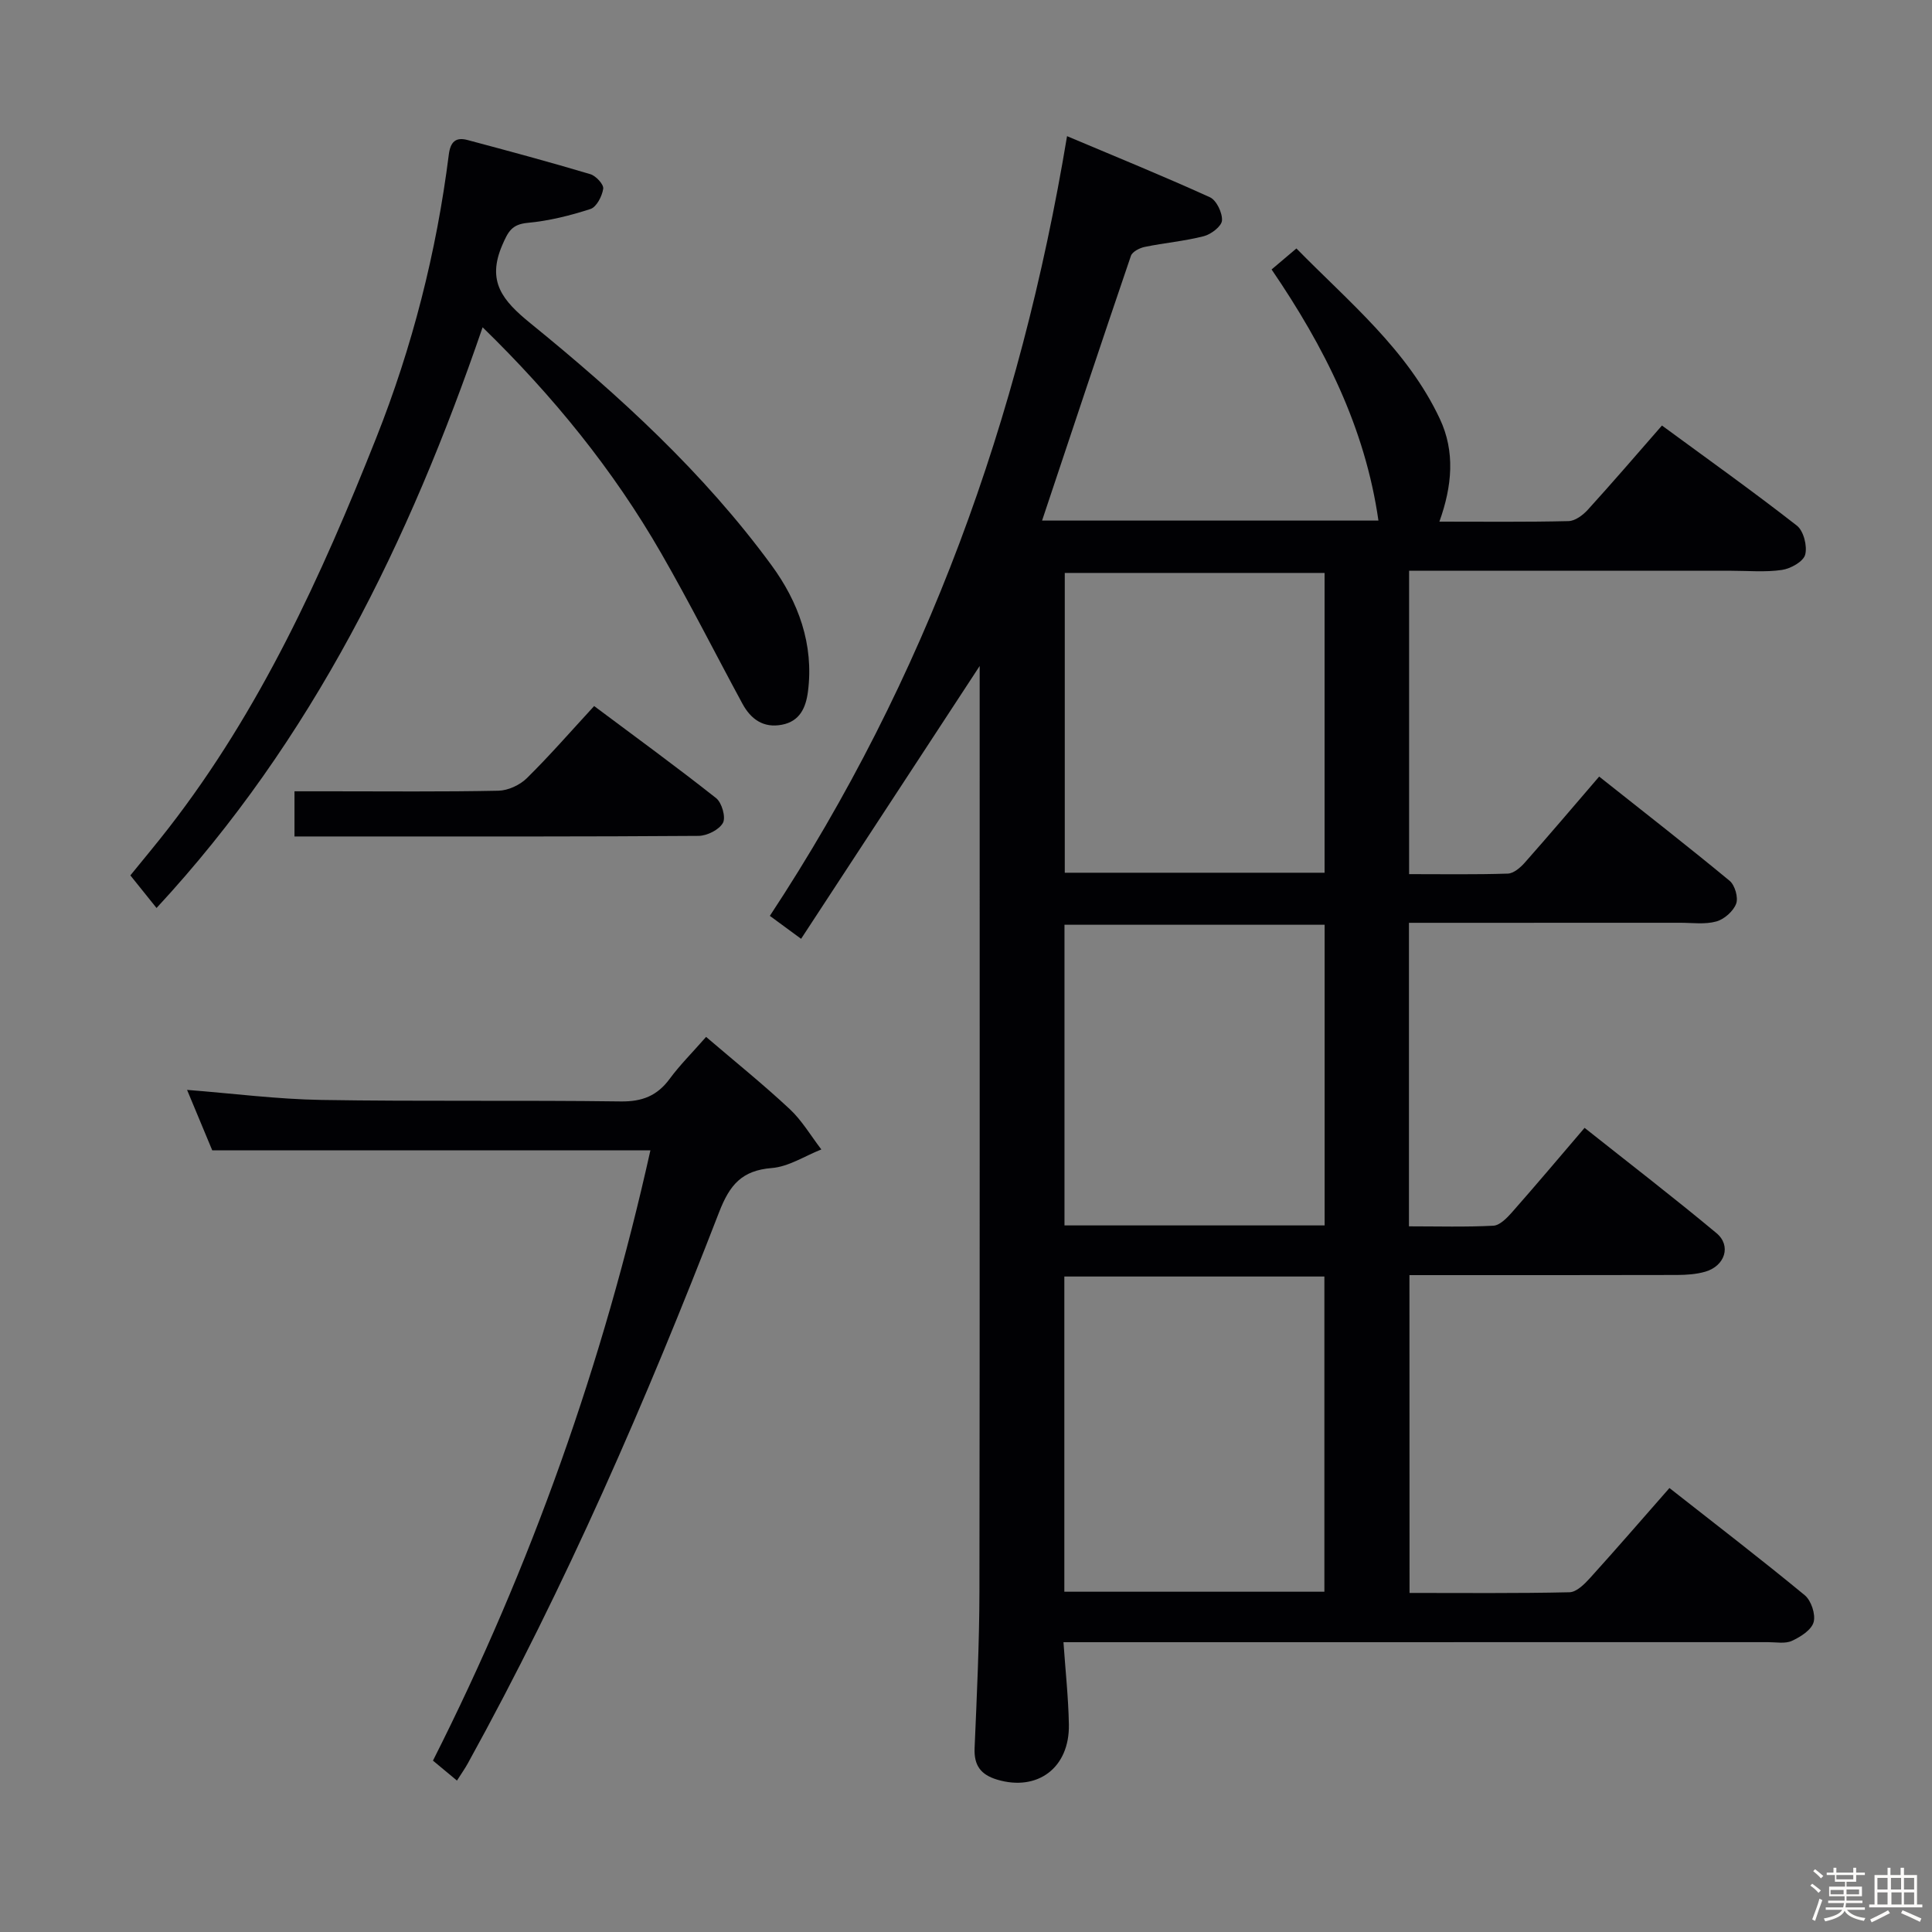 <svg enable-background="new 0 0 400 400" viewBox="0 0 400 400" xmlns="http://www.w3.org/2000/svg"><rect x="0" y="0" width="400" height="400" fill="#808080" stroke="none"/><path d="m374.8 390.4.4-.4c.7.5 1.3 1 1.8 1.4l-.5.5c-.5-.6-1.1-1.1-1.7-1.5zm1 7.3-.6-.3c.5-1.4 1.1-2.8 1.5-4.3.2.1.4.2.6.3-.5 1.3-1 2.8-1.5 4.3zm-.4-10.3.4-.4c.4.3 1 .8 1.7 1.4l-.5.5c-.4-.5-1-1-1.6-1.5zm2.5.3h1.7v-1h.6v1h3.5v-1h.6v1h1.8v.5h-1.8v1.4h-2v1h3.2v2h-3.2v.9h3.3v.5h-3.4c0 .3-.1.6-.1.9h4v.5h-3.7c.7.9 1.9 1.5 3.8 1.7-.1.2-.2.4-.3.6-2.1-.4-3.5-1.1-4-2.1-.4 1-1.8 1.7-4 2.2-.1-.2-.2-.4-.3-.6 2.1-.4 3.4-1 3.8-1.8h-3.4v-.5h3.6c.1-.3.1-.6.2-.9h-3.3v-.5h3.4c0-.3 0-.6 0-.9h-3.2v-2h3.3v-1h-2.1v-1.4h-1.7v-.5zm1.1 3.5v1h2.7c0-.3 0-.4 0-.4 0-.1 0-.2 0-.2 0-.1 0-.2 0-.3h-2.7zm1.2-3v.9h3.5v-.9zm4.7 3h-2.6v.6.4h2.6z" fill="#fcfbfa"/><path d="m393.6 386.7h.6v1.5h2.7v6.1h1.1v.6h-11v-.6h1.1v-6.1h2.7v-1.5h.6v1.5h2.1v-1.5zm-2.7 8.8.4.6c-1.2.6-2.5 1.3-3.8 1.9-.1-.2-.2-.4-.3-.6 1.2-.6 2.5-1.2 3.7-1.9zm-2.2-6.7v2.4h2.1v-2.4zm0 3v2.5h2.1v-2.5zm2.8-3v2.4h2.1v-2.4zm.1 3v2.5h2.1v-2.5h-2.2zm5.9 6.1c-1.4-.7-2.7-1.3-3.9-1.8l.3-.6c1.5.6 2.7 1.2 3.9 1.7zm-1.2-9.1h-2.1v2.4h2.1zm-2.1 3v2.5h2.1v-2.5z" fill="#fcfbfa"/><g fill="#010104"><path d="m291.83 329.8c11.2 0 22.16.11 33.11-.14 1.46-.03 3.11-1.68 4.26-2.95 5.46-6.03 10.78-12.19 16.44-18.63 9.55 7.5 18.91 14.69 28.01 22.19 1.34 1.1 2.29 3.97 1.84 5.58-.45 1.62-2.71 3.05-4.49 3.87-1.39.64-3.27.27-4.93.27-46.49.01-92.98.01-139.47.01-1.97 0-3.95 0-6.42 0 .41 5.95 1.02 11.49 1.12 17.05.16 8.97-6.5 13.89-14.83 11.41-3.41-1.02-4.84-2.93-4.69-6.53.46-10.8.98-21.61 1-32.42.09-62.49.04-124.97.05-187.46 0-1.41 0-2.81 0-4.16-12.31 18.81-24.44 37.34-36.97 56.48-2.75-2.02-4.53-3.33-6.47-4.75 32.4-49.18 51.82-102.94 61.53-161.43 9.86 4.16 19.81 8.21 29.58 12.65 1.36.62 2.6 3.22 2.5 4.81-.08 1.2-2.25 2.86-3.76 3.25-4 1.03-8.17 1.38-12.23 2.22-1.07.22-2.58.99-2.87 1.86-6.2 18.18-12.25 36.41-18.39 54.8h69.64c-2.76-19.27-11.19-35.96-22.12-51.99 1.61-1.37 3.09-2.62 5.14-4.35 10.88 11.11 22.95 20.93 29.69 35.27 3.19 6.78 2.57 13.89-.09 21.29 9.16 0 17.95.1 26.74-.11 1.37-.03 2.98-1.24 3.99-2.35 5.12-5.63 10.08-11.41 15.35-17.44 9.58 7.03 18.91 13.68 27.94 20.73 1.39 1.09 2.19 4.24 1.71 6.02-.38 1.42-3.01 2.89-4.82 3.15-3.43.5-6.98.17-10.48.17-20.33 0-40.66 0-60.99 0-1.79 0-3.58 0-5.71 0v62.81c6.9 0 13.67.11 20.44-.11 1.21-.04 2.61-1.25 3.52-2.28 5.06-5.72 10-11.54 15.39-17.81 9.19 7.29 18.2 14.3 27.01 21.58 1.1.91 1.83 3.48 1.35 4.75-.59 1.56-2.47 3.22-4.11 3.67-2.33.65-4.95.27-7.45.27-16.83.01-33.66.01-50.49.01-1.79 0-3.59 0-5.69 0v62.84c5.95 0 11.72.17 17.47-.13 1.33-.07 2.79-1.57 3.82-2.73 4.95-5.61 9.77-11.33 15.07-17.53 9.23 7.33 18.42 14.39 27.31 21.8 3.12 2.6 1.76 6.79-2.32 7.98-1.87.54-3.91.67-5.88.68-18.32.05-36.64.03-55.37.03.02 21.95.02 43.63.02 65.8zm-71.47-.25h53.84c0-21.89 0-43.58 0-65.26-18.16 0-35.92 0-53.84 0zm53.88-210.93c-18.21 0-36.07 0-53.79 0v62.07h53.79c0-20.89 0-41.46 0-62.07zm.01 72.84c-18.2 0-36.05 0-53.86 0v62.25h53.86c0-20.87 0-41.56 0-62.25z"/><path d="m32.41 187.99c-2.14-2.67-3.69-4.6-5.42-6.75 2.73-3.37 5.39-6.53 7.92-9.8 18.97-24.42 31.65-52.22 42.96-80.72 7.51-18.91 12.5-38.52 15.05-58.72.34-2.66 1.45-3.66 3.88-3.01 8.5 2.27 16.99 4.55 25.42 7.07 1.15.34 2.8 2.12 2.67 3.01-.23 1.55-1.38 3.79-2.64 4.2-4.21 1.37-8.61 2.46-13.01 2.87-3.29.31-4.04 1.83-5.23 4.56-3.28 7.57.01 11.51 5.81 16.23 18.36 14.92 35.86 30.92 49.92 50.11 5.53 7.54 8.8 16.34 7.54 26.13-.43 3.35-1.68 6.17-5.4 6.88-3.83.73-6.43-1.15-8.17-4.36-5.62-10.38-10.94-20.93-16.82-31.15-9.92-17.26-22.38-32.57-36.97-46.78-15.19 44.32-35.2 85.37-67.51 120.23z"/><path d="m94.61 368.65c-1.84-1.52-3.35-2.78-4.97-4.13 20.4-40.39 35.25-82.44 45.02-126.36-30.45 0-60.17 0-90.72 0-1.44-3.46-3.26-7.84-5.21-12.51 9.5.74 18.64 1.93 27.8 2.08 20.65.34 41.32.03 61.98.31 4.44.06 7.55-1.16 10.14-4.68 2.06-2.8 4.55-5.28 7.54-8.68 5.89 5.04 11.78 9.78 17.3 14.93 2.56 2.39 4.4 5.56 6.56 8.37-3.42 1.35-6.76 3.57-10.27 3.85-6.19.5-8.7 3.47-10.89 9.12-15.12 39.06-31.78 77.44-52.05 114.17-.56 1.01-1.23 1.96-2.23 3.53z"/><path d="m123.01 146.18c8.62 6.44 17.06 12.59 25.25 19.06 1.19.94 2.05 3.96 1.42 5.12-.78 1.43-3.28 2.68-5.04 2.7-23.13.17-46.27.12-69.41.12-4.63 0-9.26 0-14.26 0 0-3.14 0-5.87 0-9.35h7.26c11.65 0 23.31.12 34.95-.12 2.01-.04 4.44-1.16 5.89-2.59 4.7-4.63 9.05-9.63 13.94-14.94z"/></g></svg>